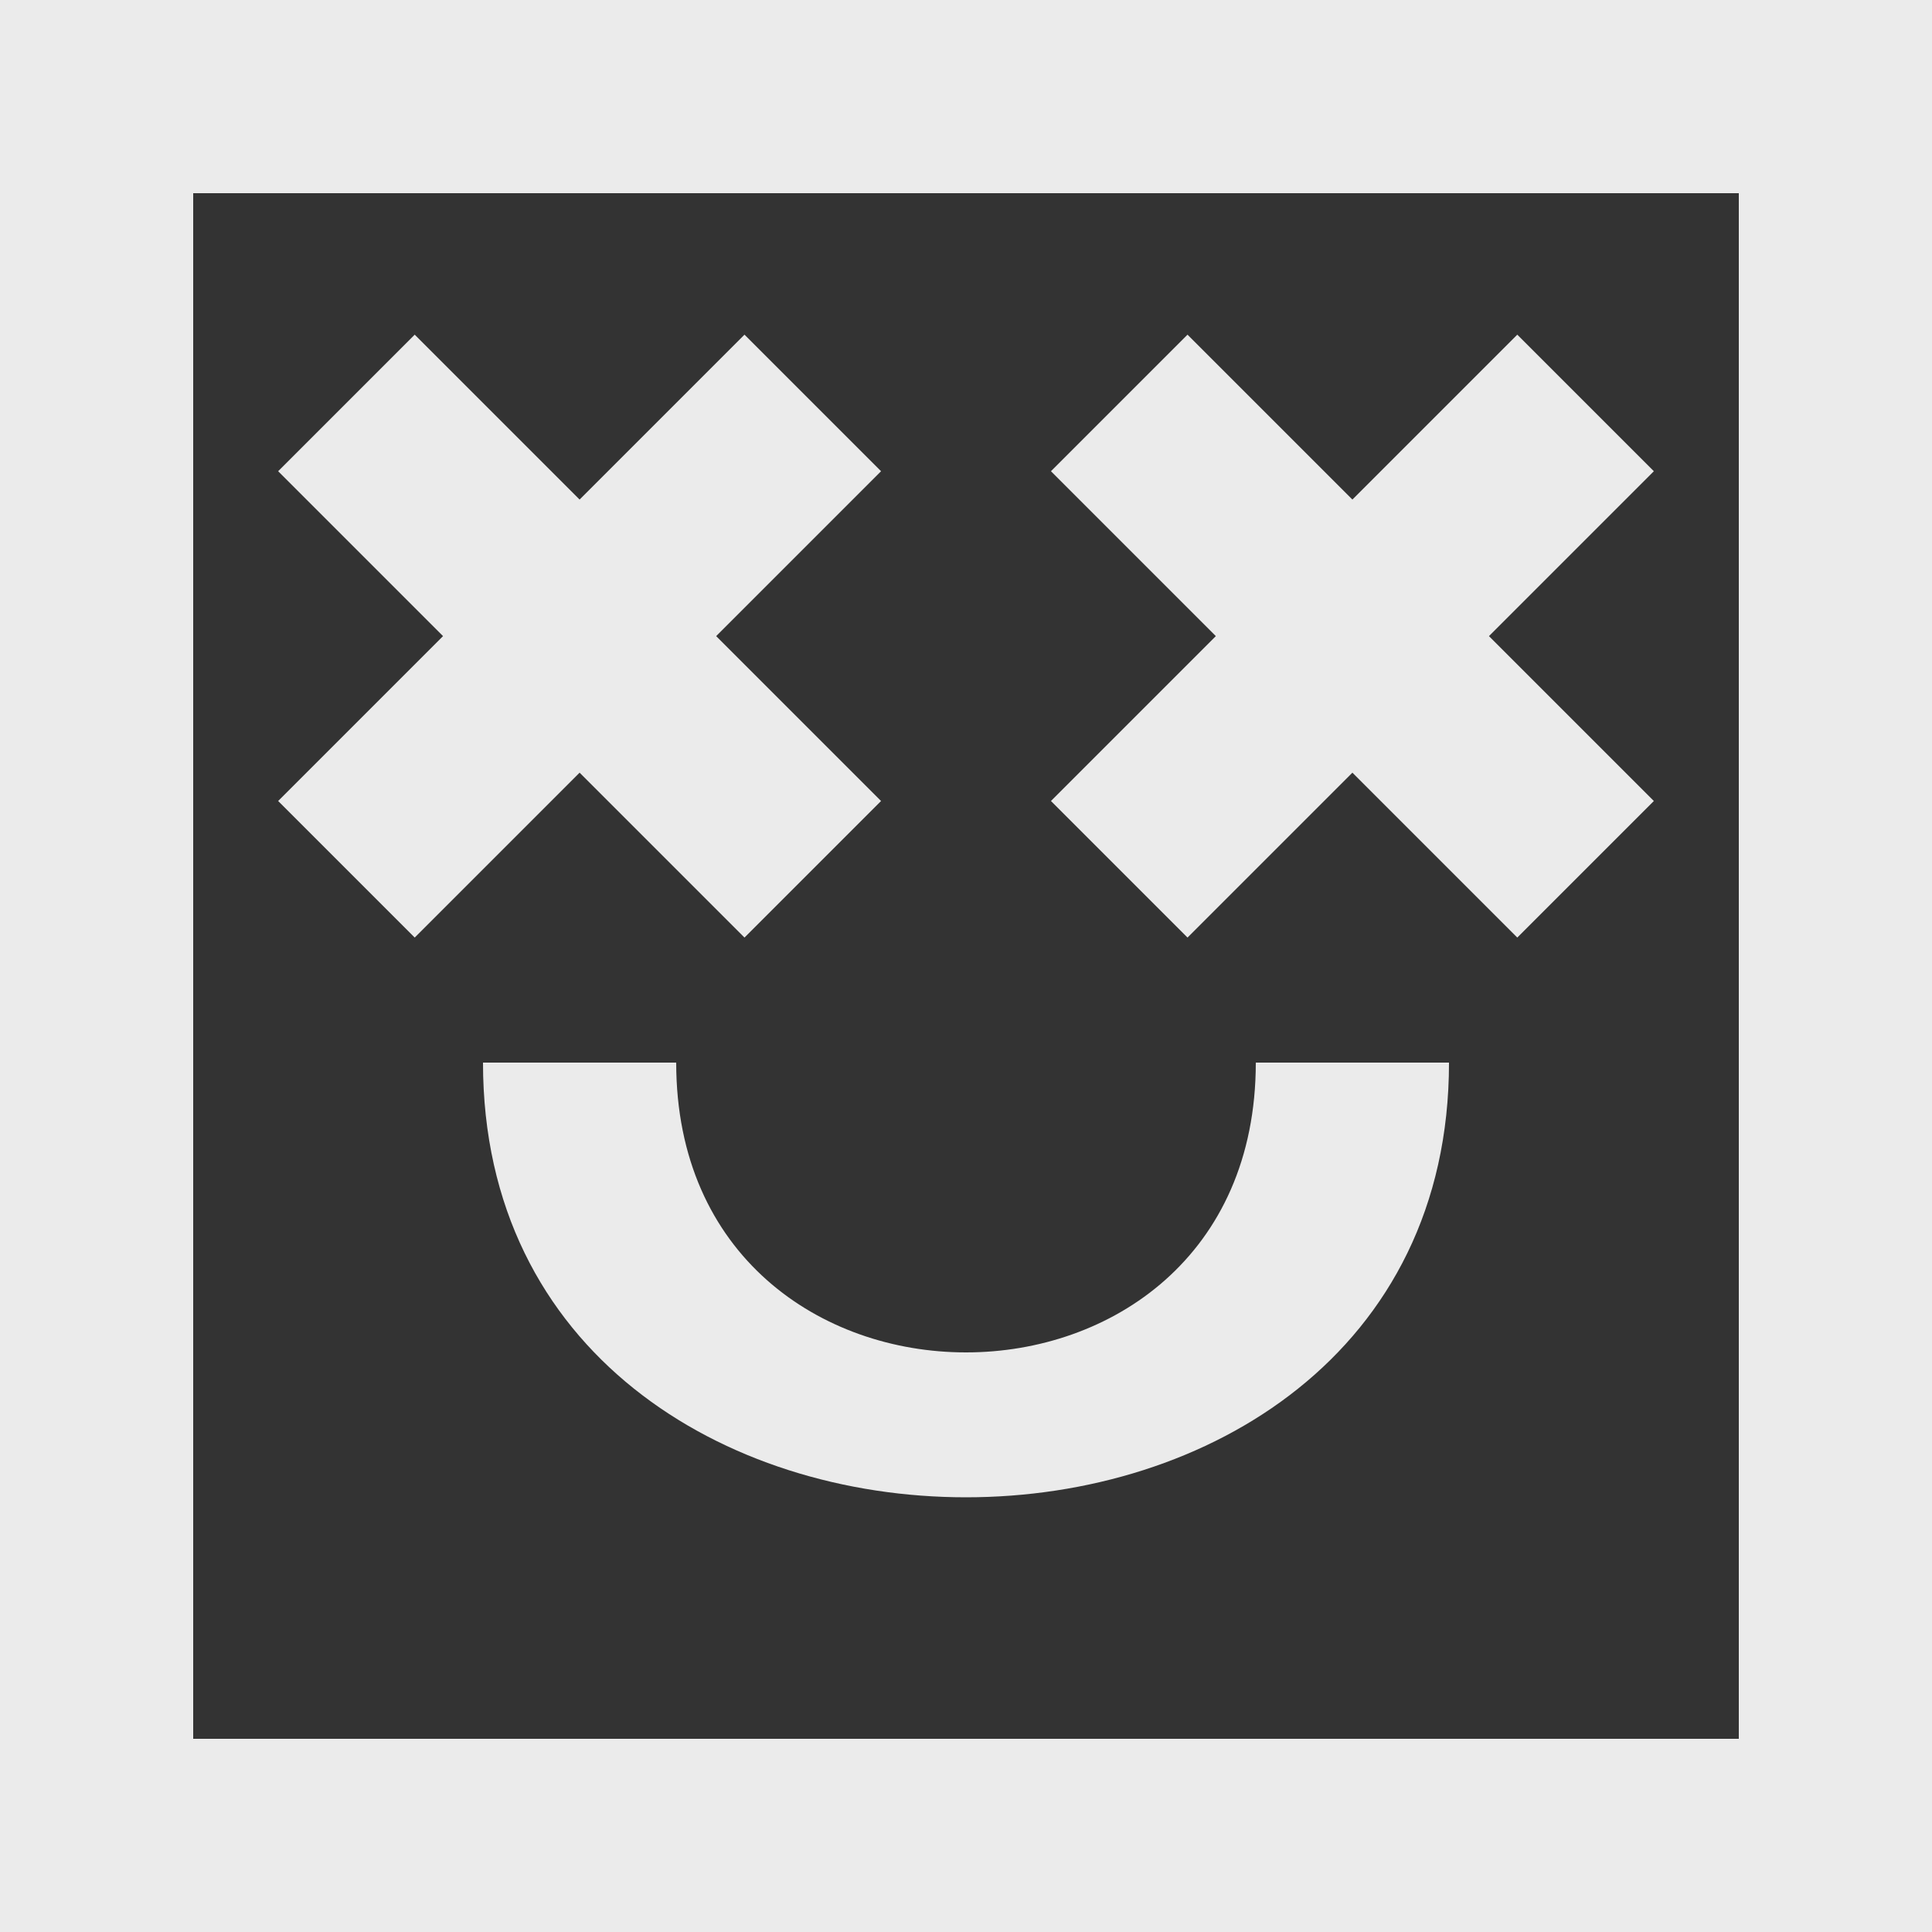 <!-- Generated by IcoMoon.io -->
<svg version="1.1" xmlns="http://www.w3.org/2000/svg" width="32" height="32" viewBox="0 0 32 32">
<rect x="0" y="0" width="32" height="32" fill="#333333" stroke="none"/>
<title>as-emoji_happy_square-6</title>
<path fill="#ebebeb" d="M20.8 17.6c0 6.4-9.6 6.4-9.6 0h-3.2c0 9.6 16 9.6 16 0h-3.2zM24.662 10.536l2.731-2.731-2.262-2.262-2.731 2.731-2.731-2.731-2.262 2.262 2.731 2.731-2.731 2.731 2.262 2.262 2.731-2.731 2.731 2.731 2.262-2.262-2.731-2.731zM11.862 10.536l2.731-2.731-2.262-2.262-2.731 2.731-2.731-2.731-2.262 2.262 2.731 2.731-2.731 2.731 2.262 2.262 2.731-2.731 2.731 2.731 2.262-2.262-2.731-2.731zM3.2 28.8v-25.6h25.6v25.6h-25.6zM0 32h32v-32h-32v32z"></path>
</svg>
